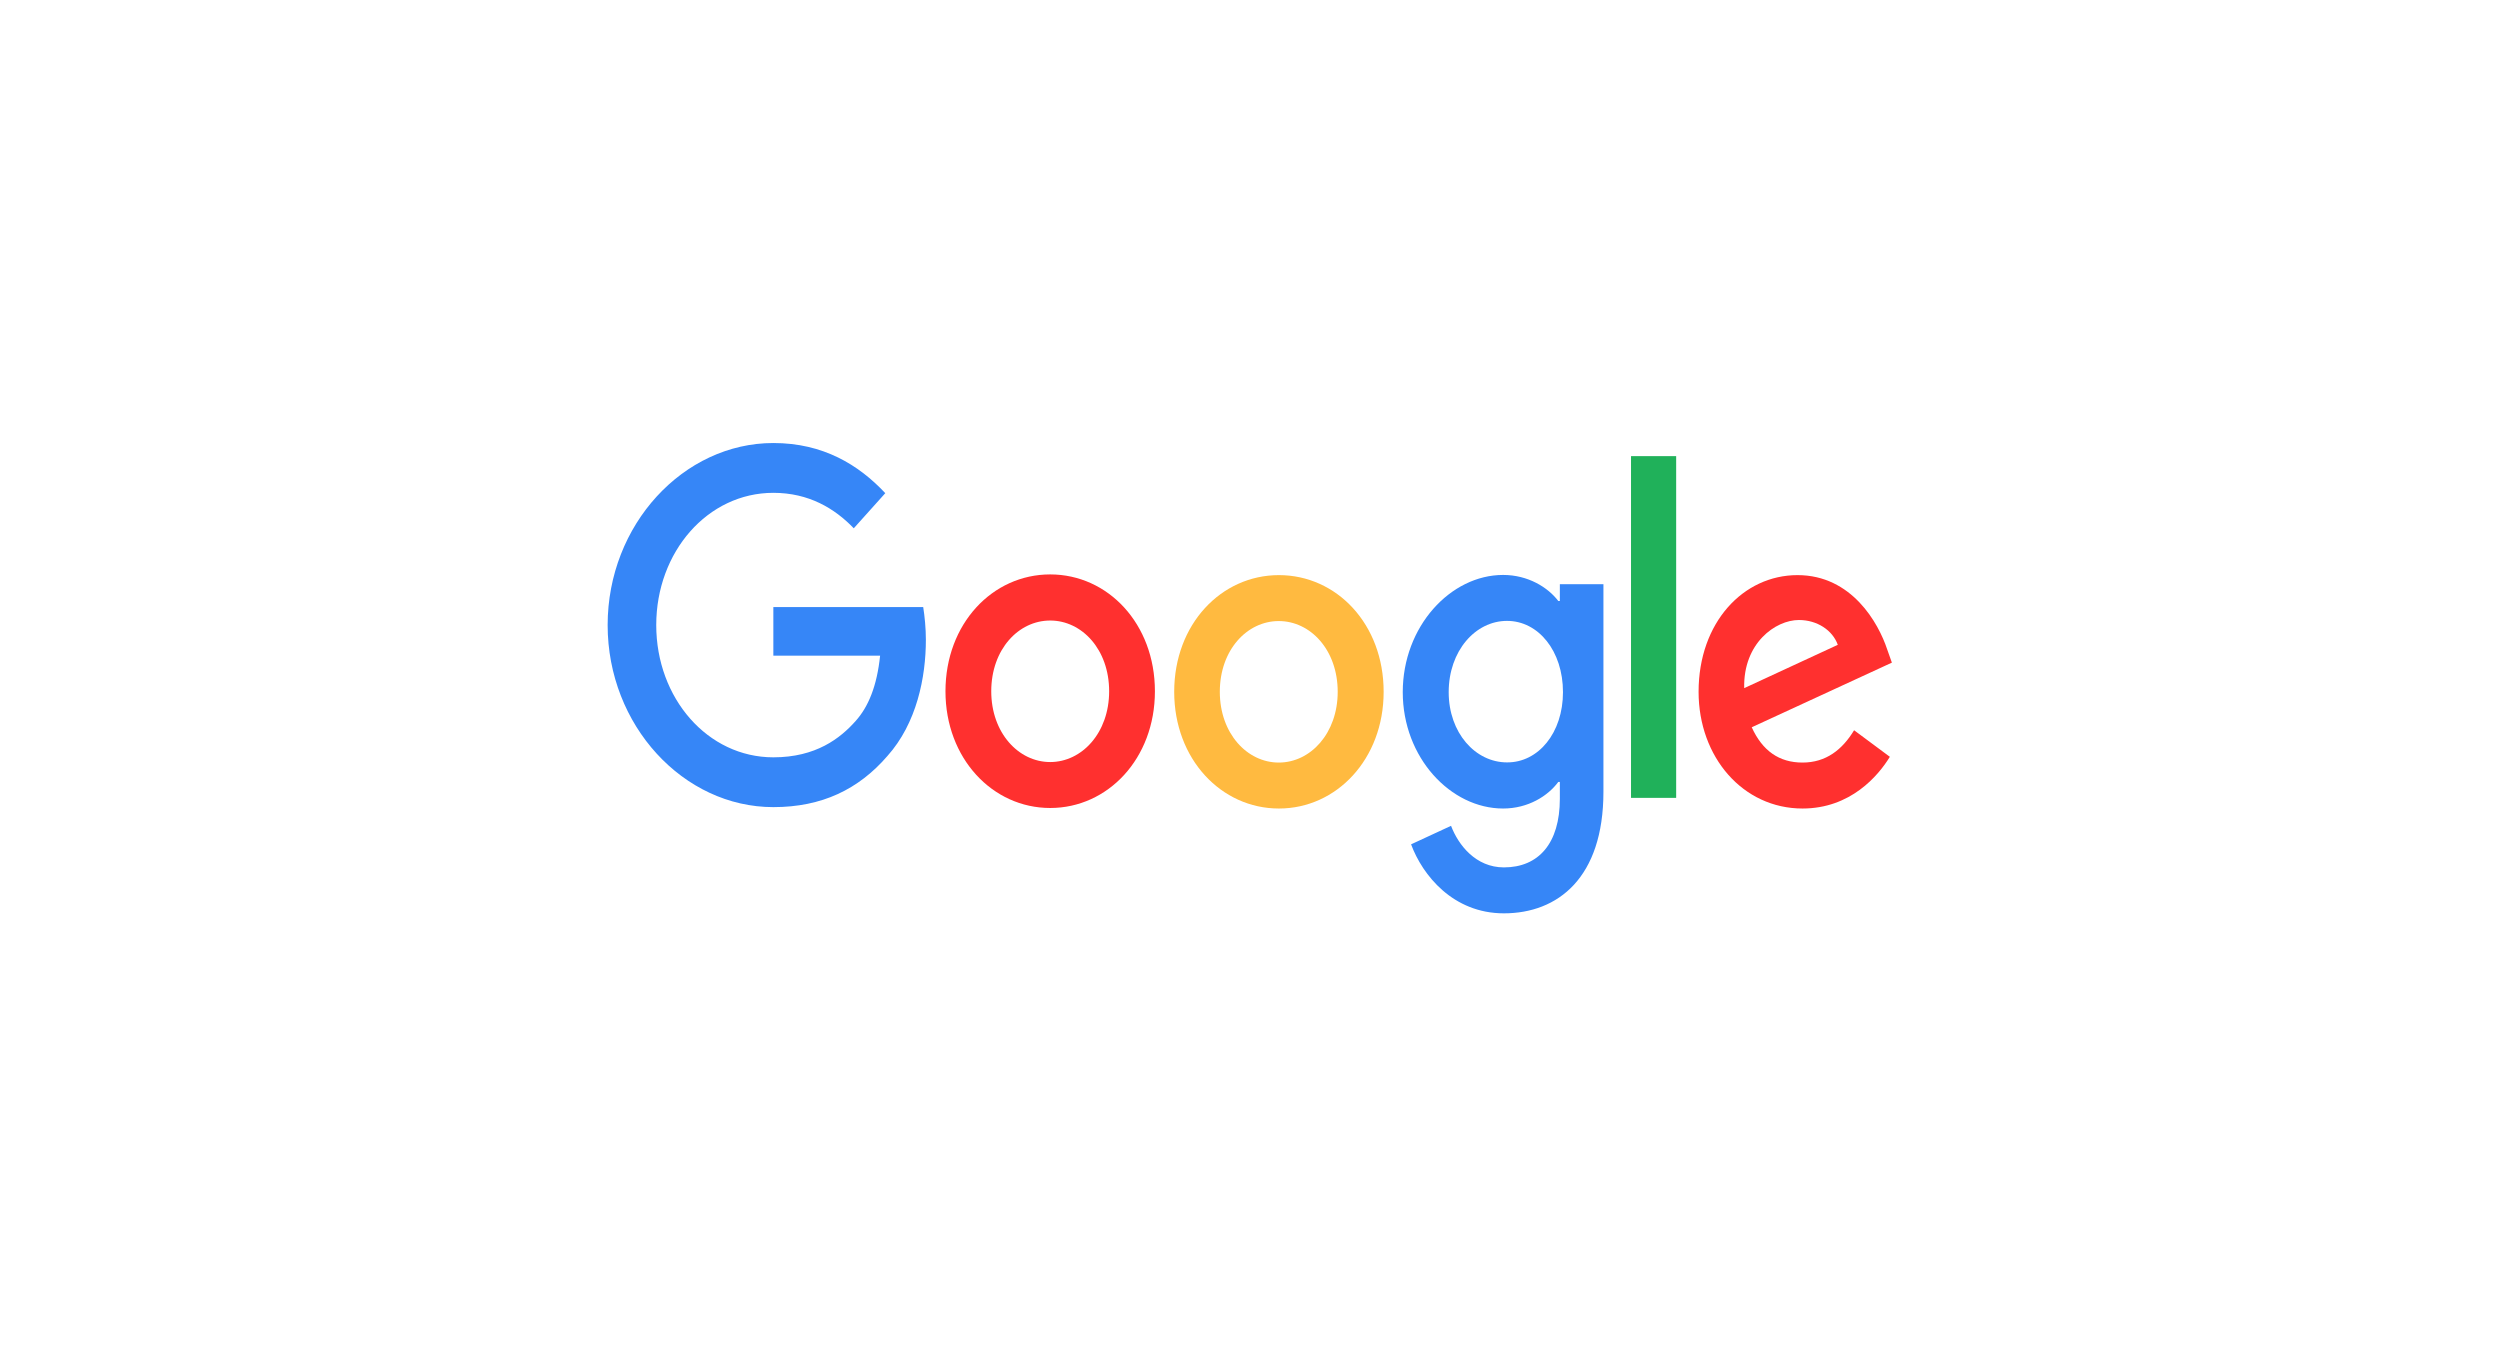 <svg width="260" height="140" viewBox="0 0 260 140" fill="none" xmlns="http://www.w3.org/2000/svg">
<g clip-path="url(#clip0_1_13389)">
<path d="M192.826 75.946L196.544 78.708C195.337 80.688 192.451 84.086 187.462 84.086C181.267 84.086 176.653 78.744 176.653 71.949C176.653 64.717 181.316 59.812 186.941 59.812C192.598 59.812 195.37 64.826 196.266 67.533L196.756 68.914L182.18 75.637C183.289 78.072 185.017 79.307 187.462 79.307C189.908 79.307 191.603 77.963 192.826 75.946ZM181.397 71.567L191.131 67.061C190.593 65.553 188.995 64.481 187.087 64.481C184.658 64.481 181.283 66.88 181.397 71.567Z" fill="#FF302F"/>
<path d="M169.626 47.438H174.321V82.978H169.626V47.438V47.438Z" fill="#20B15A"/>
<path d="M162.224 60.756H166.757V82.342C166.757 91.299 162.012 94.987 156.403 94.987C151.121 94.987 147.942 91.027 146.752 87.811L150.909 85.885C151.659 87.865 153.469 90.209 156.403 90.209C160.007 90.209 162.224 87.72 162.224 83.069V81.324H162.061C160.985 82.778 158.931 84.086 156.322 84.086C150.876 84.086 145.887 78.799 145.887 71.985C145.887 65.135 150.876 59.794 156.322 59.794C158.914 59.794 160.985 61.084 162.061 62.501H162.224V60.757V60.756ZM162.55 71.985C162.55 67.697 159.99 64.572 156.73 64.572C153.436 64.572 150.664 67.697 150.664 71.985C150.664 76.218 153.436 79.289 156.73 79.289C159.991 79.307 162.55 76.218 162.55 71.985H162.55Z" fill="#3686F7"/>
<path d="M120.111 71.894C120.111 78.89 115.22 84.031 109.22 84.031C103.221 84.031 98.329 78.871 98.329 71.894C98.329 64.863 103.221 59.739 109.22 59.739C115.22 59.739 120.111 64.863 120.111 71.894ZM115.351 71.894C115.351 67.534 112.514 64.535 109.22 64.535C105.927 64.535 103.09 67.534 103.09 71.894C103.09 76.219 105.927 79.253 109.22 79.253C112.514 79.253 115.351 76.219 115.351 71.894Z" fill="#FF302F"/>
<path d="M143.899 71.949C143.899 78.944 139.007 84.086 133.008 84.086C127.008 84.086 122.117 78.944 122.117 71.949C122.117 64.917 127.008 59.812 133.008 59.812C139.007 59.812 143.899 64.899 143.899 71.949ZM139.121 71.949C139.121 67.588 136.285 64.59 132.991 64.59C129.698 64.59 126.861 67.588 126.861 71.949C126.861 76.273 129.698 79.307 132.991 79.307C136.301 79.307 139.121 76.255 139.121 71.949Z" fill="#FFBA40"/>
<path d="M80.428 78.762C73.597 78.762 68.249 72.621 68.249 65.008C68.249 57.395 73.597 51.254 80.428 51.254C84.113 51.254 86.802 52.871 88.792 54.942L92.069 51.29C89.297 48.329 85.596 46.075 80.428 46.075C71.07 46.075 63.195 54.579 63.195 65.008C63.195 75.437 71.07 83.941 80.428 83.941C85.482 83.941 89.297 82.087 92.281 78.635C95.346 75.219 96.291 70.422 96.291 66.534C96.291 65.317 96.161 64.063 96.014 63.136H80.428V68.188H91.531C91.205 71.349 90.308 73.511 88.987 74.983C87.39 76.782 84.863 78.762 80.428 78.762Z" fill="#3686F7"/>
</g>
<defs>
<clipPath id="clip0_1_13389">
<rect width="134" height="49" fill="white" transform="translate(63 46)"/>
</clipPath>
</defs>
</svg>

